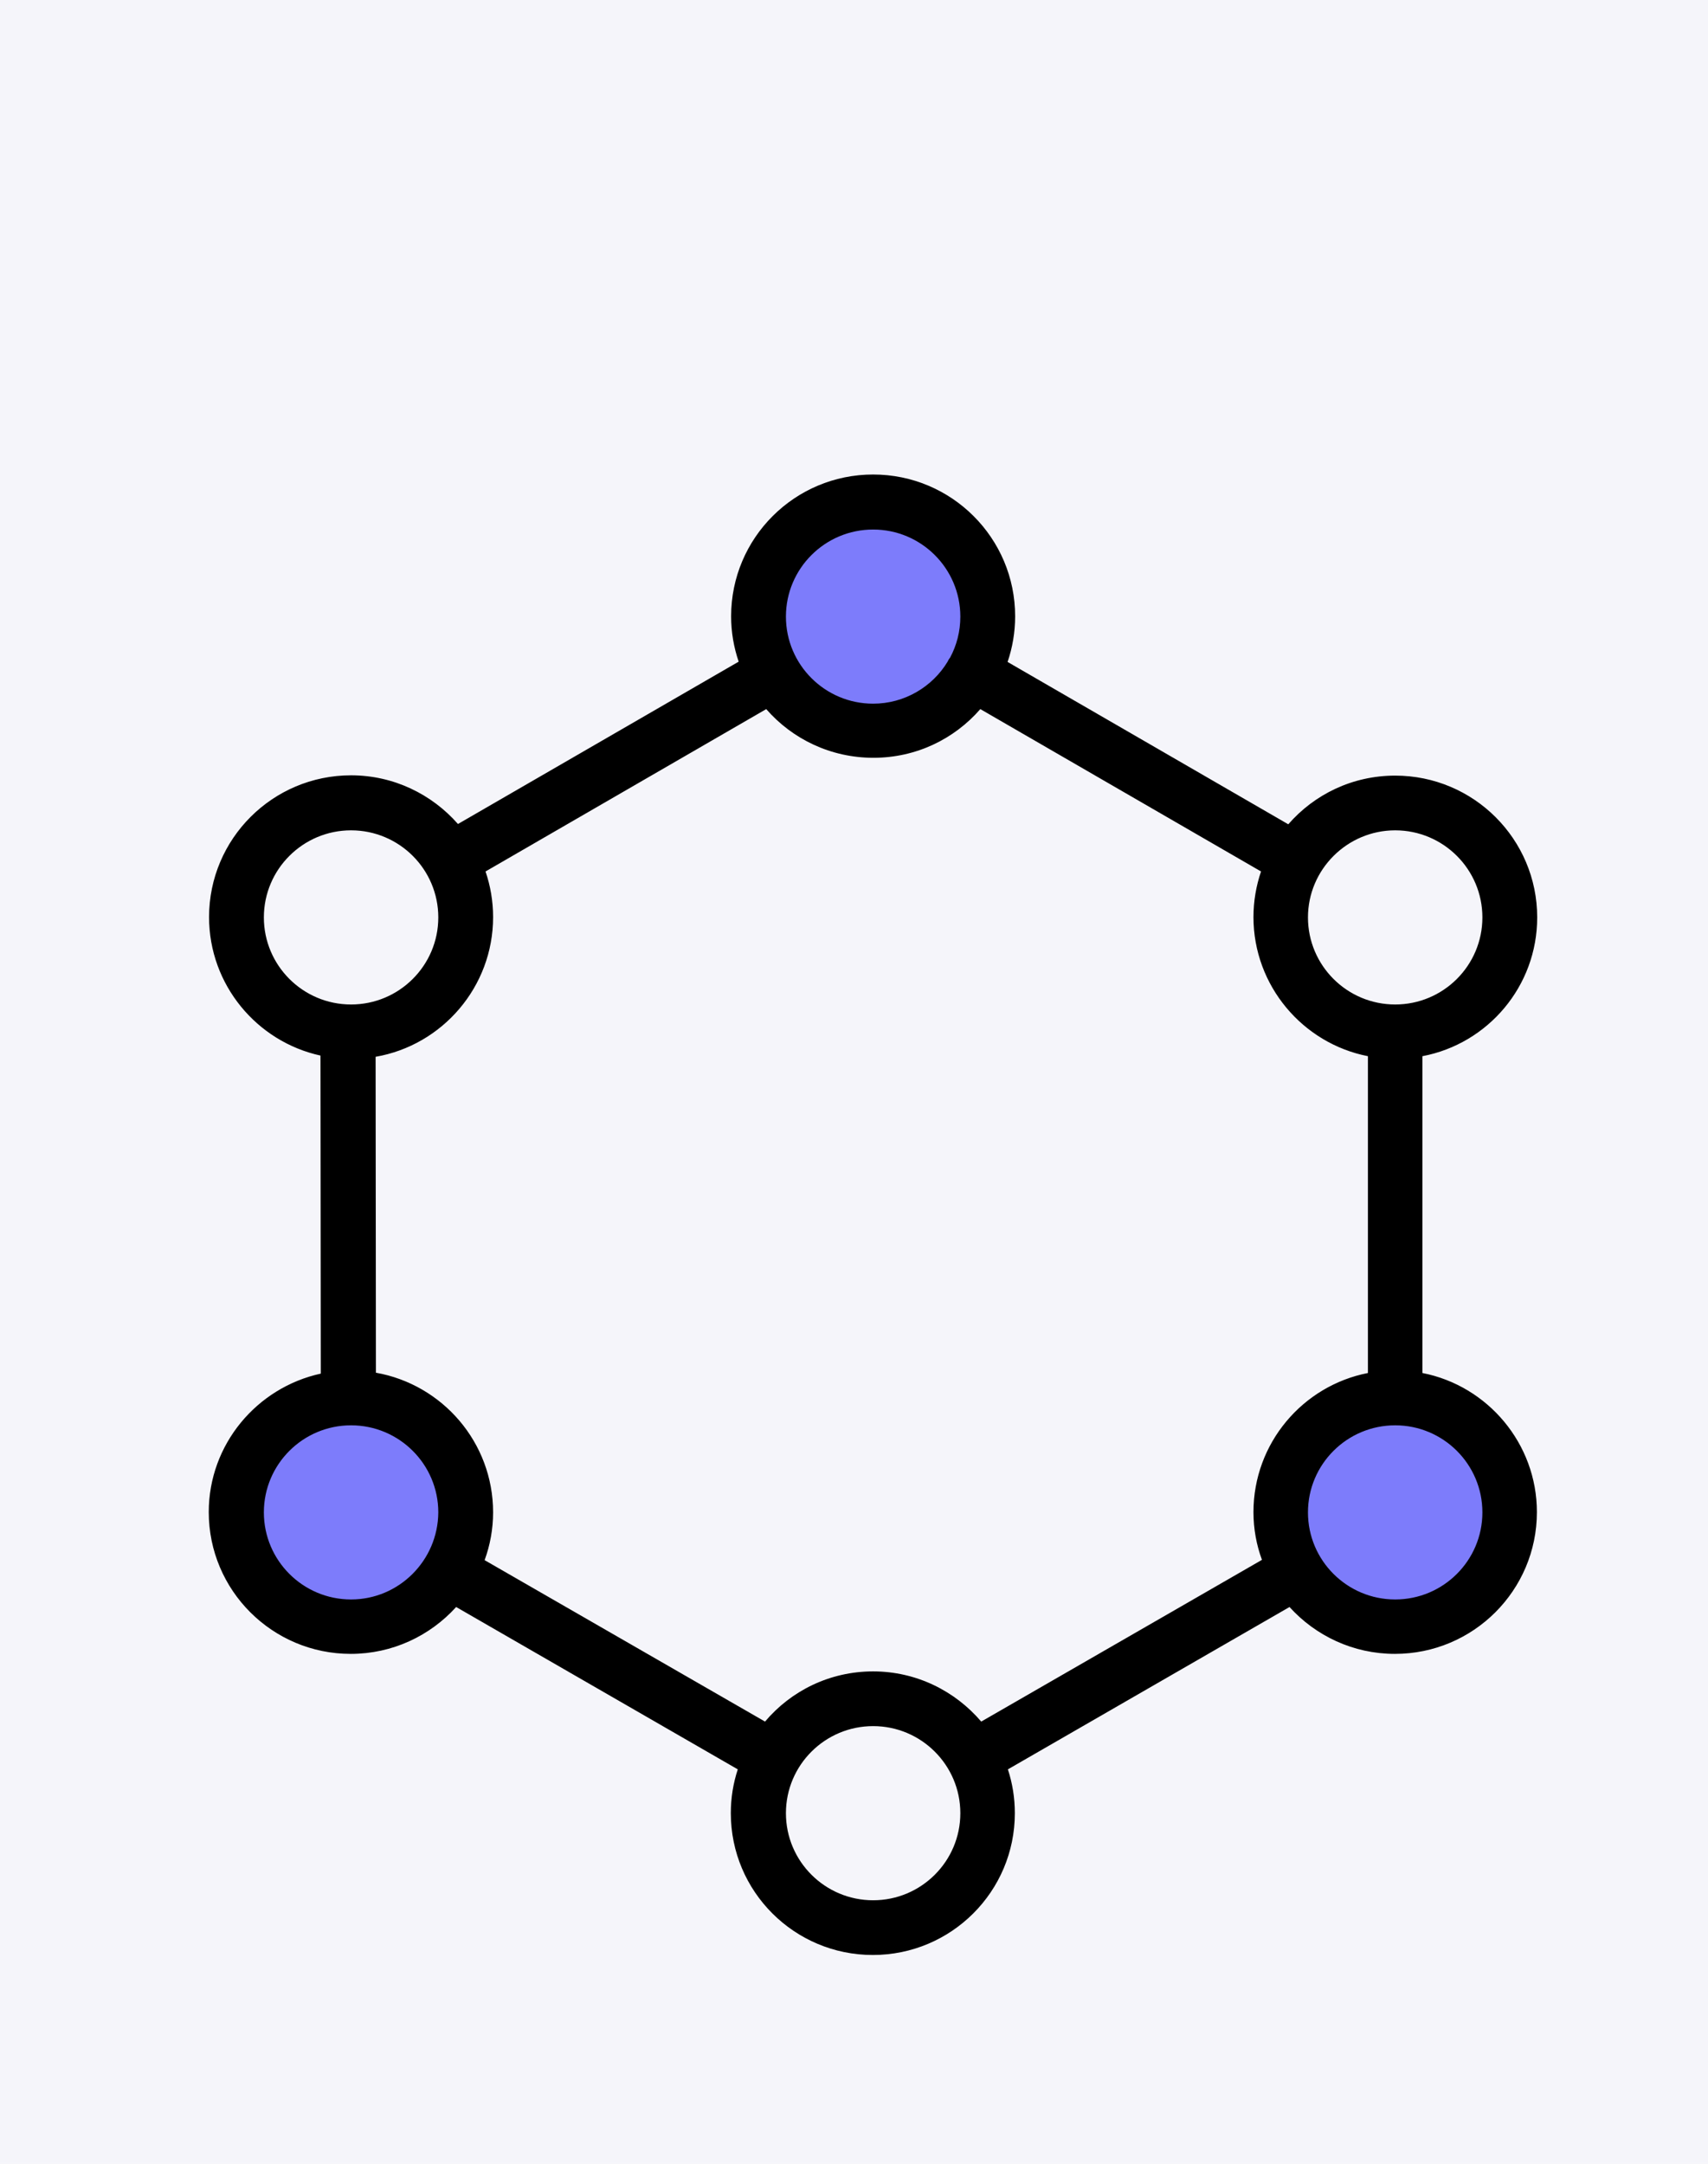 <?xml version="1.0" encoding="UTF-8"?>
<svg width="90px" height="114px" viewBox="0 0 90 114" version="1.1" xmlns="http://www.w3.org/2000/svg" xmlns:xlink="http://www.w3.org/1999/xlink">
    <!-- Generator: Sketch 57.1 (83088) - https://sketch.com -->
    <title>multilanguage</title>
    <desc>Created with Sketch.</desc>
    <g id="UI" stroke="none" stroke-width="1" fill="none" fill-rule="evenodd">
        <g id="Artboard" transform="translate(-386, -515)">
            <g id="multilanguage" transform="translate(386, 515)">
                <rect id="Rectangle" fill="#F5F5FA" x="0" y="0" width="90" height="114"></rect>
                <g id="user-9" transform="translate(10.5, 25)" fill-rule="nonzero">
                    <circle id="XMLID_1944_" fill="#7D7CFB" cx="35.5" cy="8" r="6"></circle>
                    <circle id="XMLID_1942_" fill="#7D7CFB" cx="63.5" cy="54" r="6"></circle>
                    <circle id="XMLID_1940_" fill="#7D7CFB" cx="8.5" cy="54" r="6"></circle>
                    <path d="M70.5,23.335 C70.5,19.209 67.149,15.864 63.017,15.864 C60.767,15.864 58.756,16.852 57.384,18.429 L42.593,9.875 C42.848,9.127 42.991,8.314 42.991,7.47 C42.991,3.345 39.641,0 35.508,0 C31.375,0 28.025,3.345 28.025,7.47 C28.025,8.314 28.168,9.111 28.423,9.86 L13.632,18.413 C12.26,16.852 10.249,15.848 7.999,15.848 C3.867,15.848 0.516,19.193 0.516,23.319 C0.516,26.887 3.037,29.881 6.388,30.614 L6.404,47.37 C3.037,48.103 0.5,51.097 0.5,54.665 C0.5,58.791 3.851,62.136 7.983,62.136 C10.185,62.136 12.164,61.18 13.536,59.667 L28.376,68.22 C28.136,68.953 28.009,69.717 28.009,70.53 C28.009,74.655 31.359,78 35.492,78 C39.625,78 42.975,74.655 42.975,70.53 C42.975,69.717 42.848,68.953 42.609,68.22 L57.448,59.667 C58.82,61.18 60.799,62.136 63.001,62.136 C67.133,62.136 70.484,58.791 70.484,54.665 C70.484,51.05 67.883,48.007 64.453,47.338 L64.453,30.646 C67.899,29.993 70.5,26.966 70.5,23.335 Z M63.017,18.747 C65.554,18.747 67.612,20.802 67.612,23.335 C67.612,25.867 65.554,27.922 63.017,27.922 C60.479,27.922 58.421,25.867 58.421,23.335 C58.421,20.802 60.495,18.747 63.017,18.747 Z M35.508,2.899 C38.045,2.899 40.103,4.954 40.103,7.486 C40.103,8.267 39.912,8.999 39.561,9.652 C39.529,9.684 39.513,9.716 39.481,9.764 C39.465,9.796 39.449,9.828 39.433,9.86 C38.635,11.182 37.167,12.074 35.508,12.074 C32.971,12.074 30.913,10.019 30.913,7.486 C30.913,4.954 32.971,2.899 35.508,2.899 Z M3.404,23.335 C3.404,20.802 5.462,18.747 7.999,18.747 C10.536,18.747 12.595,20.802 12.595,23.335 C12.595,25.867 10.536,27.922 7.999,27.922 C5.462,27.922 3.404,25.867 3.404,23.335 Z M7.999,59.269 C5.462,59.269 3.404,57.214 3.404,54.681 C3.404,52.149 5.462,50.094 7.999,50.094 C10.536,50.094 12.595,52.149 12.595,54.681 C12.579,57.214 10.521,59.269 7.999,59.269 Z M35.508,75.117 C32.971,75.117 30.913,73.062 30.913,70.53 C30.913,67.997 32.971,65.942 35.508,65.942 C38.045,65.942 40.103,67.997 40.103,70.53 C40.103,73.062 38.045,75.117 35.508,75.117 Z M41.204,65.703 C39.832,64.095 37.79,63.059 35.508,63.059 C33.226,63.059 31.184,64.079 29.812,65.703 L15.036,57.198 C15.323,56.417 15.483,55.557 15.483,54.681 C15.483,51.002 12.818,47.944 9.308,47.322 L9.292,30.678 C12.802,30.072 15.483,26.998 15.483,23.319 C15.483,22.475 15.339,21.662 15.084,20.914 L29.875,12.36 C31.248,13.937 33.274,14.925 35.524,14.925 C37.774,14.925 39.784,13.937 41.156,12.36 L55.948,20.914 C55.693,21.662 55.549,22.475 55.549,23.319 C55.549,26.934 58.15,29.977 61.58,30.646 L61.58,47.338 C58.15,48.007 55.549,51.034 55.549,54.665 C55.549,55.557 55.709,56.401 55.996,57.182 L41.204,65.703 Z M67.612,54.681 C67.612,57.214 65.554,59.269 63.017,59.269 C60.479,59.269 58.421,57.214 58.421,54.681 C58.421,52.149 60.479,50.094 63.017,50.094 C65.554,50.094 67.612,52.149 67.612,54.681 Z" id="Shape" fill="#000000"></path>
                </g>
            </g>
        </g>
    </g>
</svg>